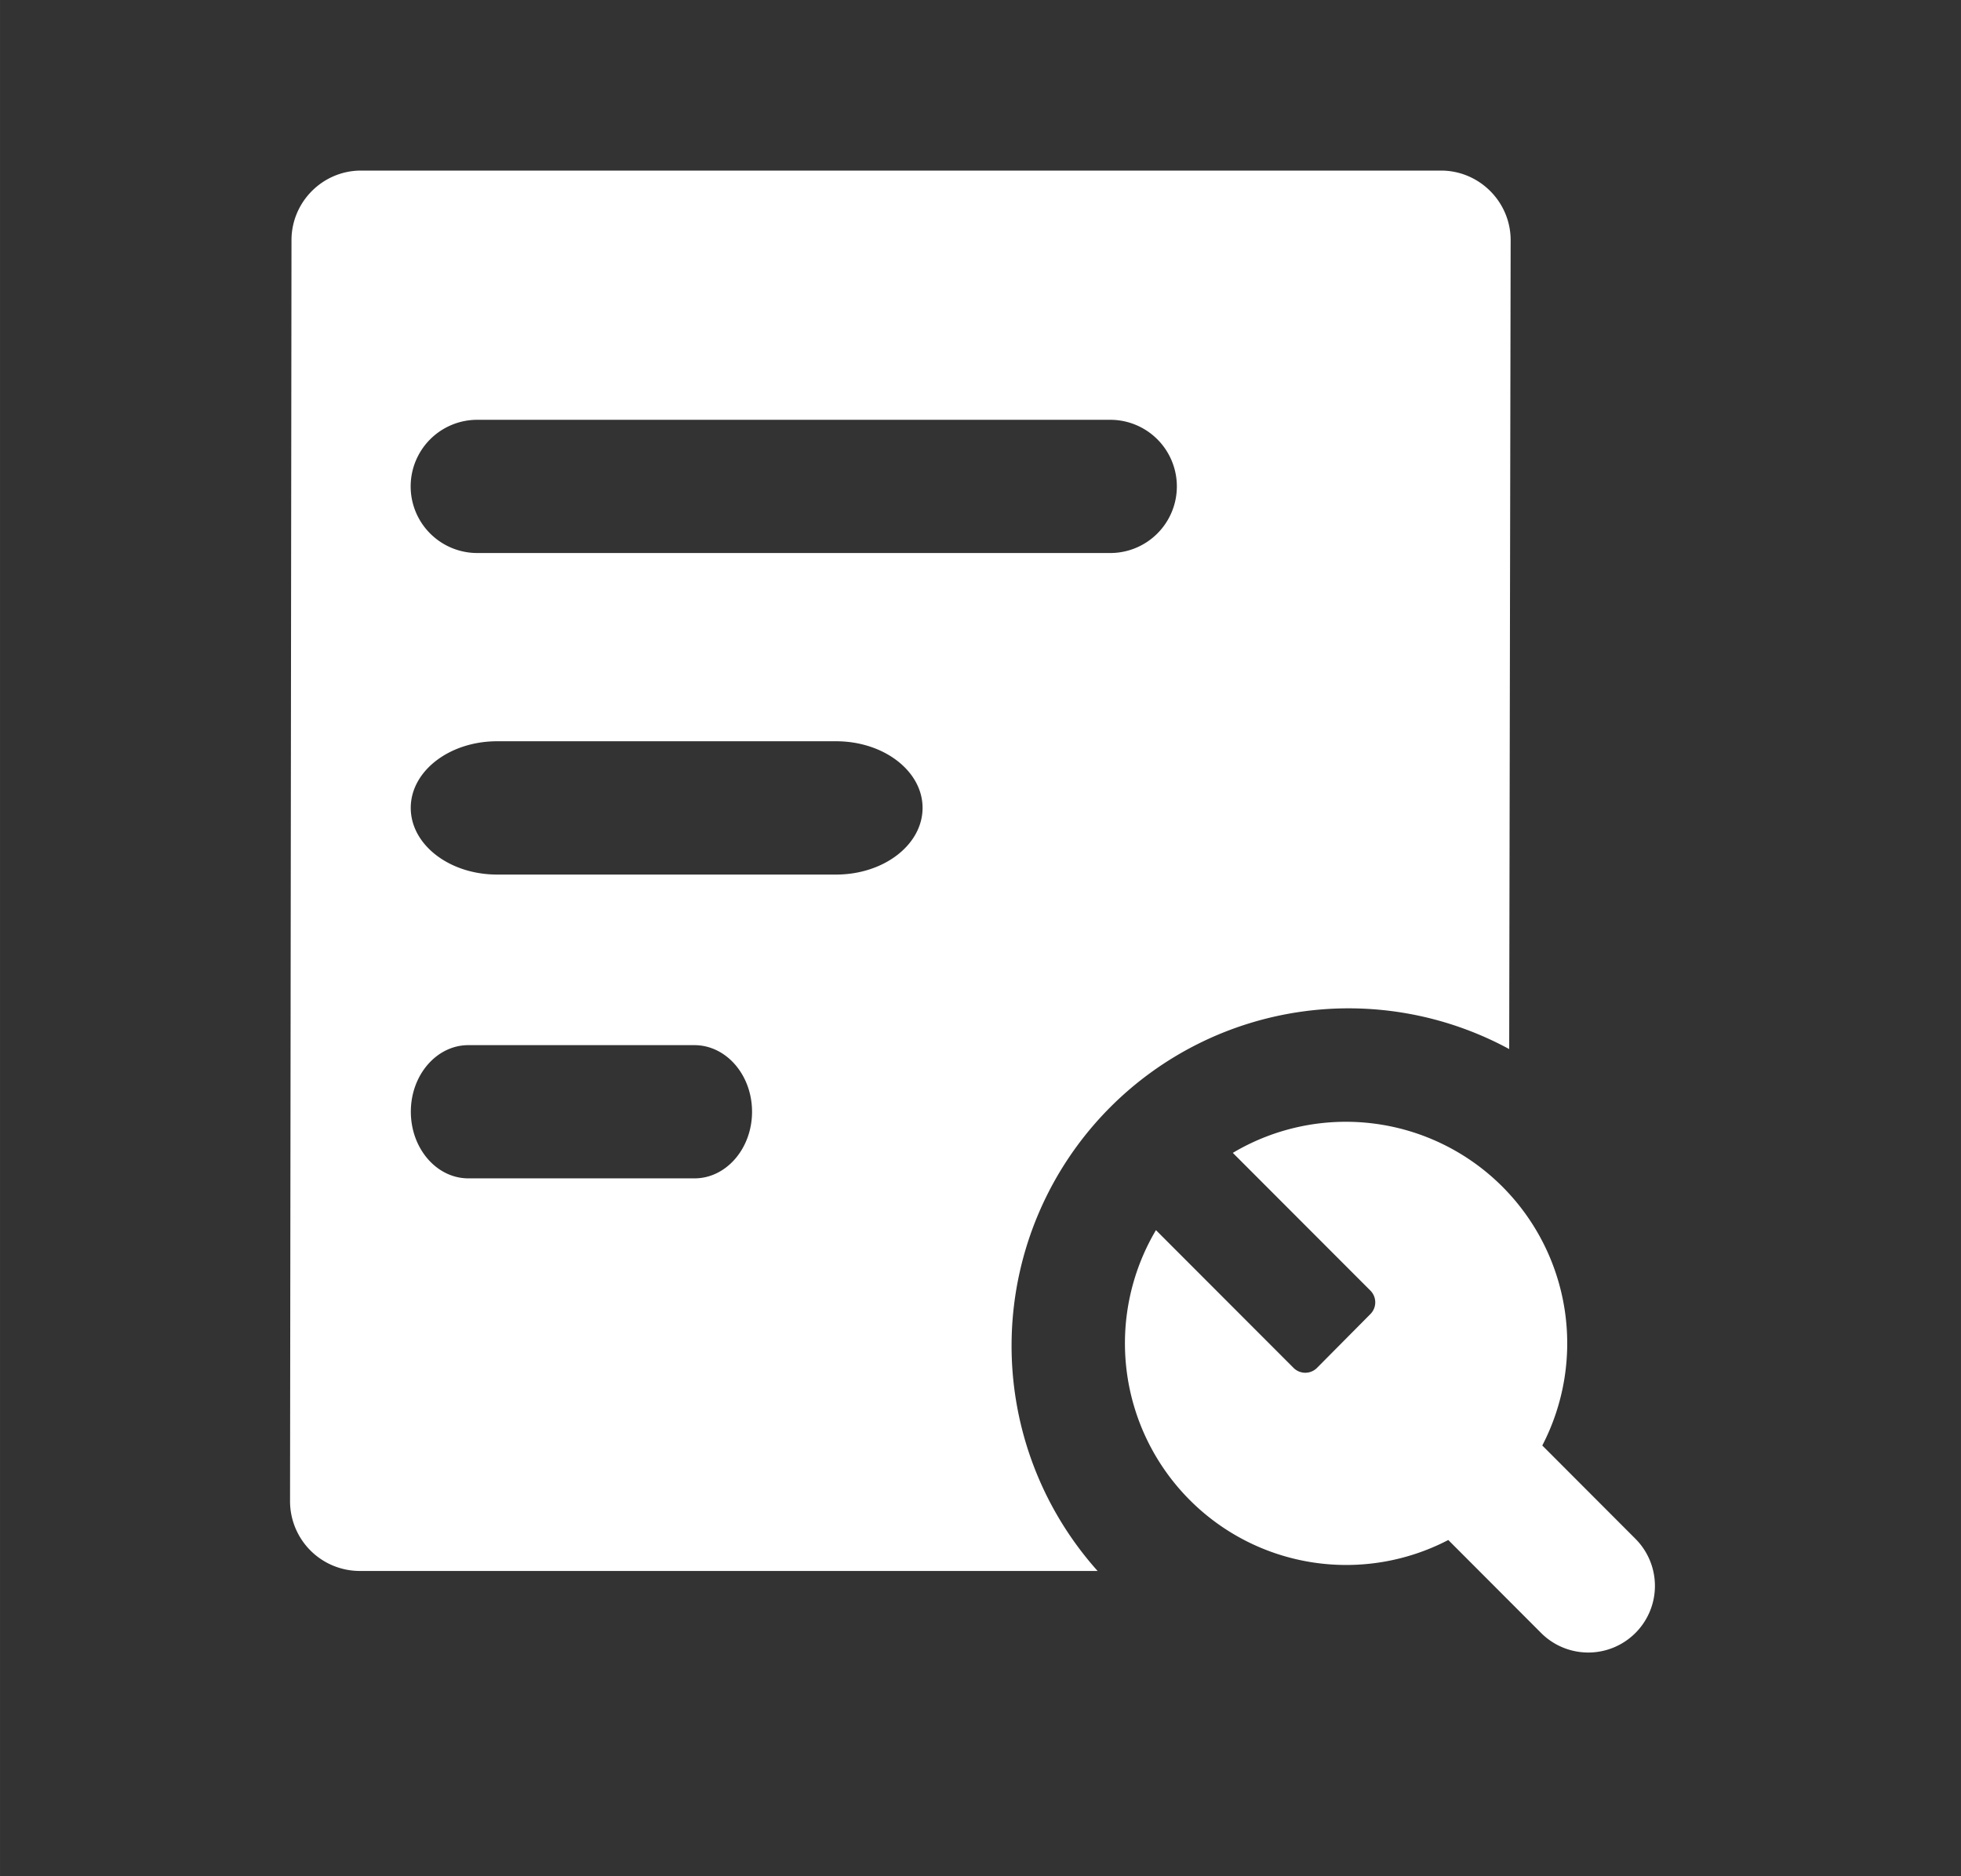 <?xml version="1.0" standalone="no"?><!DOCTYPE svg PUBLIC "-//W3C//DTD SVG 1.1//EN" "http://www.w3.org/Graphics/SVG/1.1/DTD/svg11.dtd"><svg t="1682391699738" class="icon" viewBox="0 0 1070 1024" version="1.1" xmlns="http://www.w3.org/2000/svg" p-id="9572" width="33.438" height="32" xmlns:xlink="http://www.w3.org/1999/xlink"><rect x="0" y="0" width="1070" height="1024" fill="#333333" stroke="none"/><path d="M786.292 93.091c20.899 0 37.981 17.082 37.981 37.981l-0.791 441.437a183.761 183.761 0 0 0-217.693 31.744 184.32 184.32 0 0 0-6.889 253.068H196.189a38.074 38.074 0 0 1-37.935-37.981l0.791-688.268c0-20.899 17.036-37.981 37.935-37.981h589.312z m-330.007 311.436H271.267c-26.065 0-47.151 16.291-47.151 36.352 0 20.108 21.085 36.399 47.151 36.399h184.925c26.065 0 47.197-16.291 47.197-36.399 0-20.061-21.132-36.352-47.197-36.352zM378.88 570.368H255.535c-17.315 0-31.372 16.291-31.372 36.305 0 20.108 14.057 36.399 31.418 36.399h123.345c17.315 0 31.418-16.291 31.418-36.352 0-20.108-14.103-36.352-31.465-36.352z m226.909-341.271h-345.367a36.305 36.305 0 0 0 0 72.704h345.367a36.305 36.305 0 0 0 0-72.704z" fill="#ffffff" p-id="9573"></path><path d="M892.276 839.68l-50.735-50.828a121.018 121.018 0 0 0-21.783-141.265 120.692 120.692 0 0 0-147.084-18.432l75.078 75.171a9.076 9.076 0 0 1 0 12.8l-29.137 29.37a9.03 9.03 0 0 1-12.8 0l-75.078-75.171a121.111 121.111 0 0 0 18.432 147.27 120.553 120.553 0 0 0 141.079 21.83l50.735 50.828a36.305 36.305 0 1 0 51.293-51.572z" fill="#ffffff" p-id="9574"></path></svg>